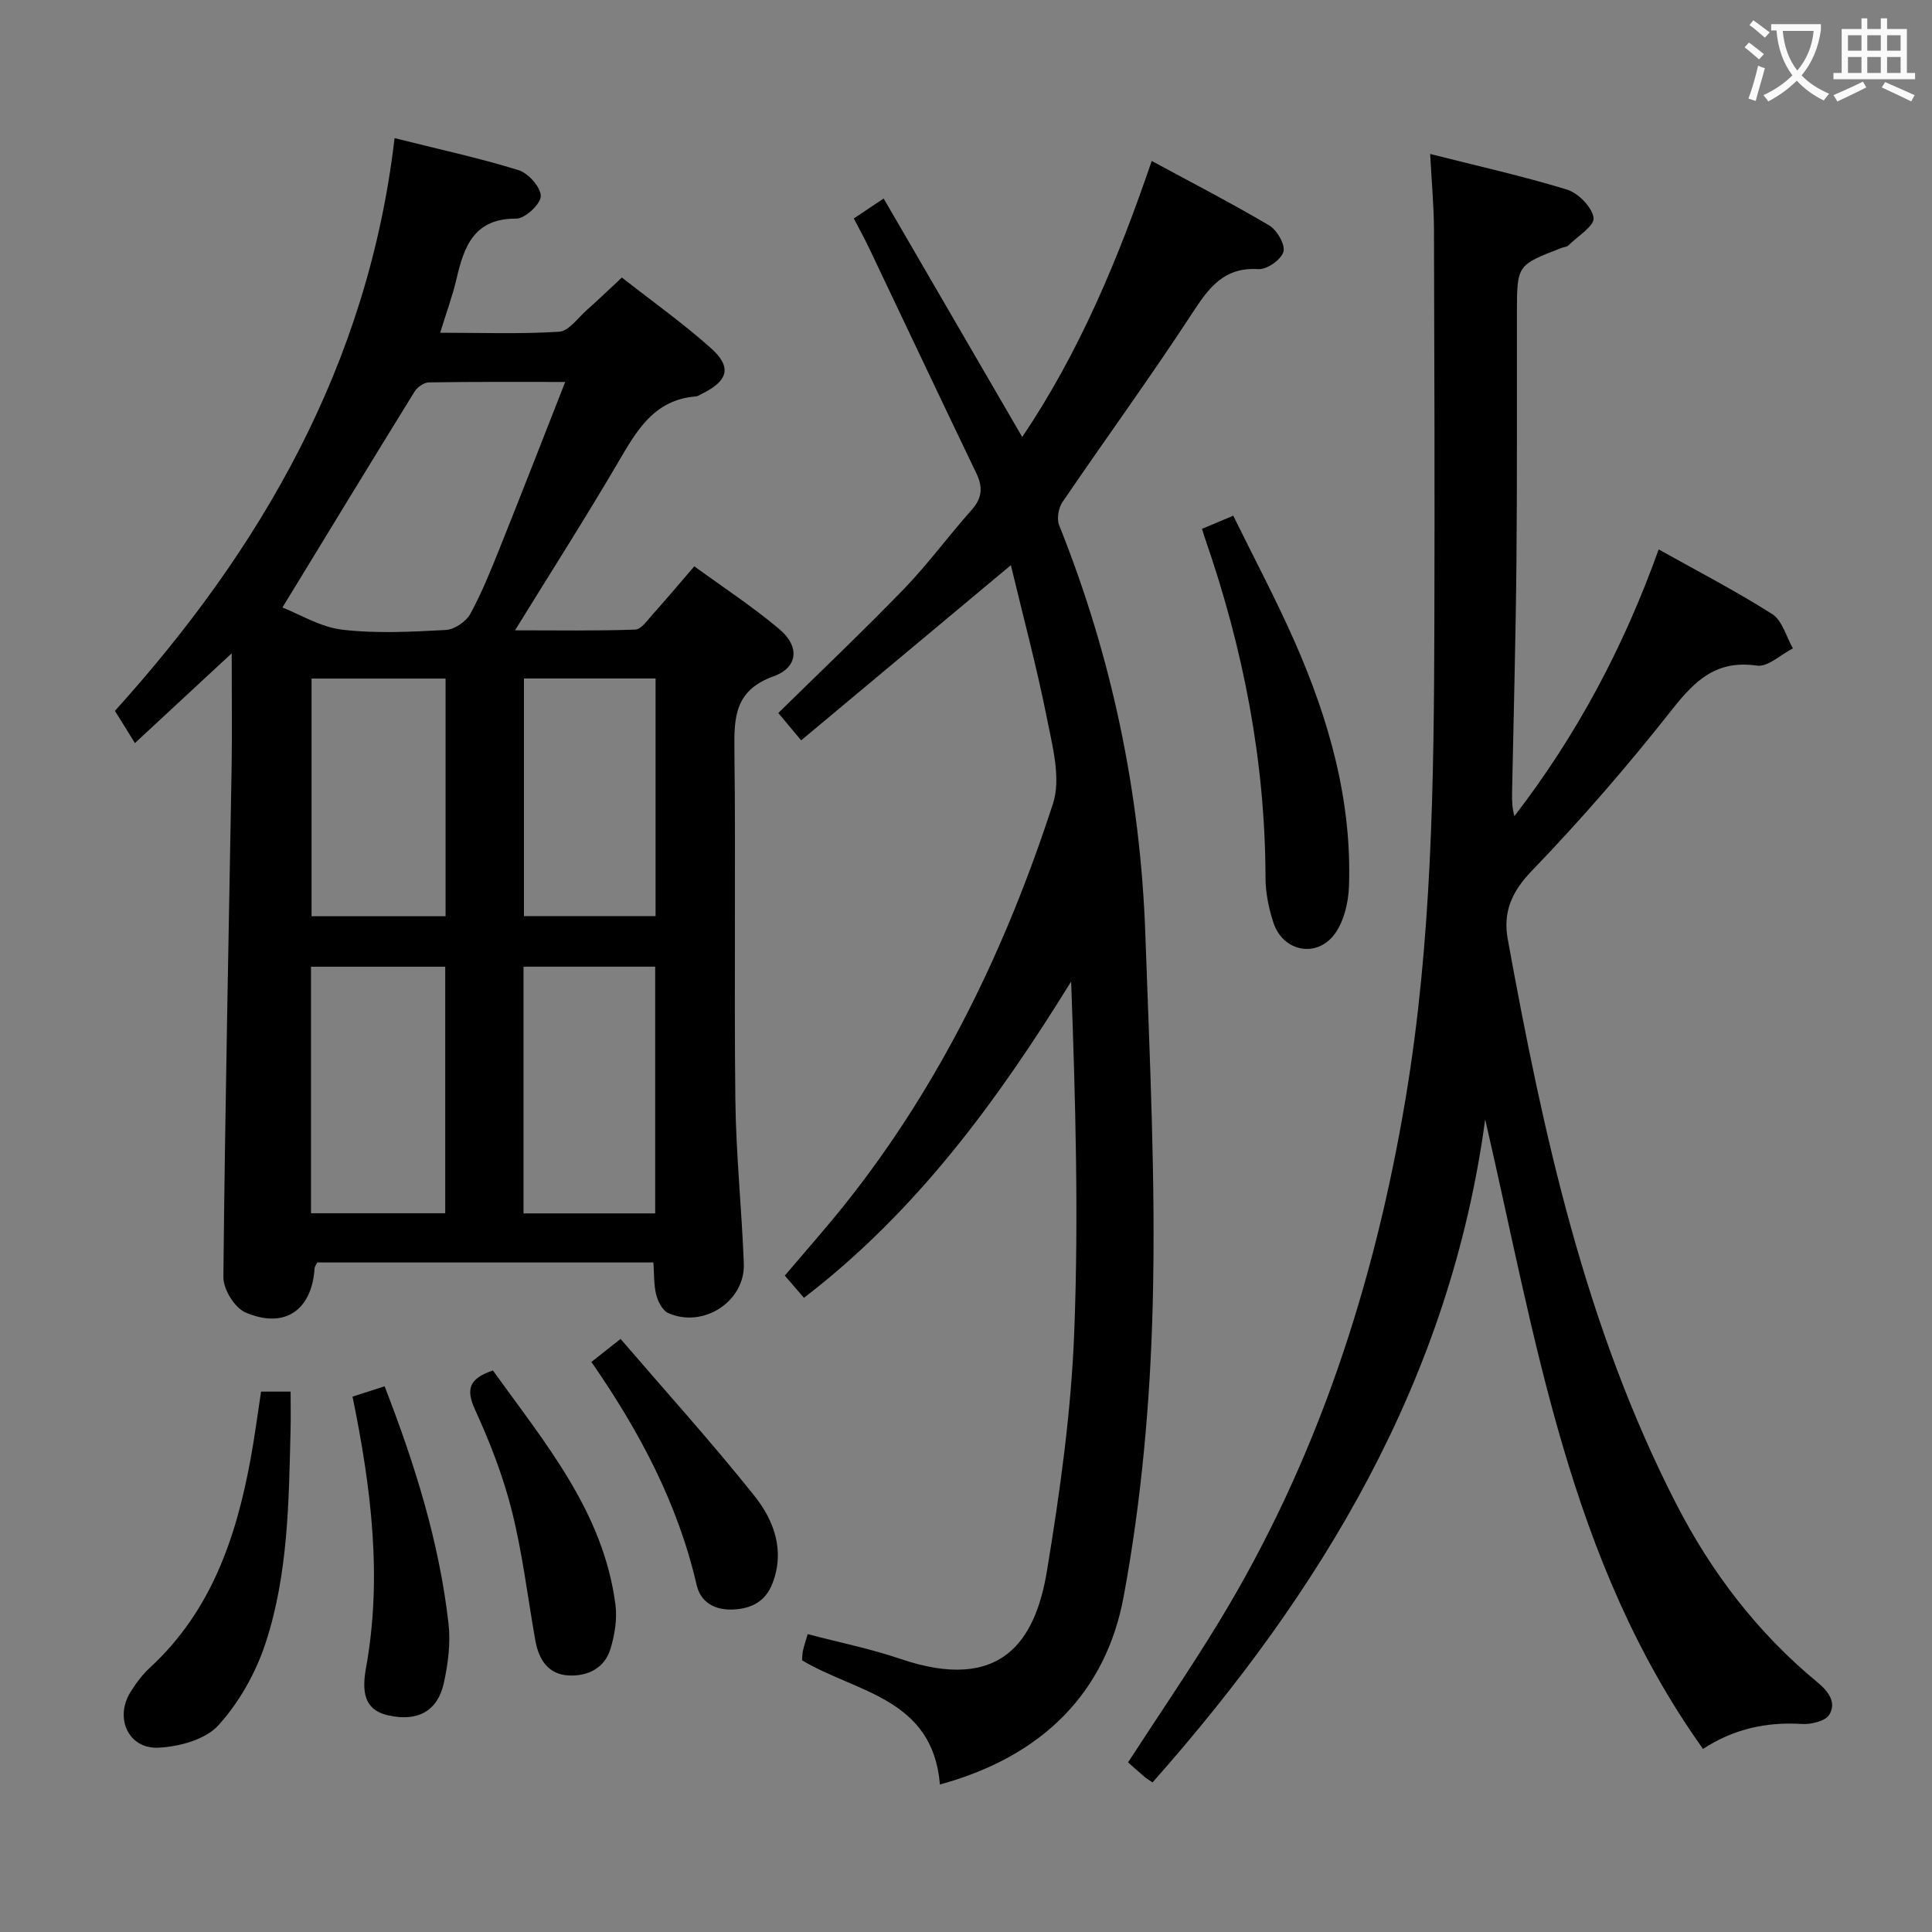 <svg enable-background="new 0 0 400 400" viewBox="0 0 400 400" xmlns="http://www.w3.org/2000/svg"><rect x="0" y="0" width="400" height="400" fill="#808080" stroke="none"/><g fill="#010000"><path d="m23.79 147.18c30.07-33.26 52.43-71.54 57.9-118.58 9.11 2.28 17.49 4.1 25.65 6.62 2.03.63 4.62 3.52 4.62 5.37 0 1.64-3.26 4.69-5.06 4.67-8.76-.05-10.82 5.73-12.39 12.5-.82 3.53-2.1 6.96-3.38 11.13 8.5 0 16.6.3 24.64-.21 1.99-.13 3.86-2.84 5.69-4.46 2.36-2.09 4.63-4.28 7.29-6.76 6.24 4.89 12.62 9.43 18.43 14.61 4.4 3.92 3.59 6.77-1.78 9.42-.45.22-.89.56-1.36.59-8.66.69-12.24 7.11-16.07 13.65-6.71 11.45-13.86 22.64-21.34 34.77 8.73 0 16.81.14 24.88-.15 1.25-.04 2.53-1.93 3.61-3.14 2.78-3.09 5.45-6.27 8.63-9.96 5.98 4.36 12.08 8.35 17.61 13.01 4.24 3.57 3.91 7.92-1.22 9.77-7.95 2.87-8.18 8.34-8.09 15.23.29 24.16-.08 48.33.2 72.49.13 11.29 1.32 22.56 1.75 33.86.3 7.83-8.39 13.48-15.66 10.24-1.18-.53-2.12-2.38-2.48-3.8-.52-2.04-.4-4.24-.58-6.67-23.31 0-46.38 0-69.59 0-.17.37-.53.78-.56 1.22-.57 8.68-6.2 12.61-14.31 9.13-2.23-.96-4.6-4.8-4.57-7.29.34-35.12 1.1-70.23 1.7-105.34.13-7.63.02-15.27.02-23.84-6.87 6.38-13.13 12.18-20.04 18.59-1.31-2.15-2.46-3.99-4.14-6.67zm34.68-21.4c3.58 1.39 7.86 4.05 12.39 4.59 7.06.83 14.3.44 21.44.06 1.8-.1 4.21-1.74 5.09-3.36 2.45-4.5 4.36-9.31 6.27-14.08 4.43-11.05 8.74-22.15 13.36-33.91-10.02 0-19.14-.06-28.25.09-1.02.02-2.39 1.01-2.96 1.94-8.97 14.52-17.84 29.1-27.34 44.67zm5.92 74.37v51.04h27.79c0-17.24 0-34.08 0-51.04-9.36 0-18.31 0-27.79 0zm44-.01v51.08h27.26c0-17.2 0-34.08 0-51.08-9.14 0-17.92 0-27.26 0zm-16.14-10.44c0-16.56 0-32.8 0-49.21-9.41 0-18.47 0-27.75 0v49.21zm43.48-49.23c-9.17 0-18.07 0-27.25 0v49.2h27.25c0-16.5 0-32.73 0-49.2z"/><path d="m307.49 231.76c-7.24 53.74-33.74 97.59-68.87 137.27-.59-.41-1.15-.73-1.64-1.14-1.14-.96-2.25-1.97-3.43-3.01 6.34-9.77 12.88-19.32 18.88-29.18 20.3-33.38 32.14-69.79 38.57-108.18 5.47-32.64 5.88-65.53 5.97-98.46.08-27.16.01-54.32-.08-81.48-.02-4.96-.49-9.92-.79-15.7 9.62 2.44 19.08 4.54 28.31 7.37 2.35.72 5.21 3.63 5.52 5.85.23 1.64-3.3 3.82-5.21 5.71-.32.32-.93.33-1.39.51-9.24 3.55-9.25 3.55-9.27 13.34-.03 17.33.07 34.66-.1 51.98-.15 15.81-.59 31.61-.9 47.41-.03 1.6 0 3.2.48 4.92 12.9-16.73 22.65-35.03 29.87-55.22 8.01 4.48 15.97 8.6 23.51 13.39 2.09 1.33 2.89 4.68 4.28 7.1-2.5 1.27-5.19 3.9-7.45 3.57-8.35-1.22-12.79 3.03-17.54 9.06-9.15 11.62-18.87 22.85-29.13 33.49-4.2 4.36-5.91 8.62-4.92 14.07 7.33 40.26 16 80.15 34.89 116.95 7.29 14.21 16.87 26.73 29.24 36.93 2.35 1.94 3.94 4.2 2.46 6.68-.8 1.34-3.78 2.07-5.7 1.94-7.4-.47-14.2 1.07-20.46 5.16-27.86-39.04-34.61-85.05-45.1-130.33z"/><path d="m194.6 369.46c-1.48-17.97-17.39-19.01-28.54-25.71.06-.7.04-1.35.18-1.98.21-.95.53-1.88.98-3.44 6.51 1.71 13 3.02 19.21 5.13 20.8 7.05 27.93-3.62 30.33-18.22 2.7-16.35 5.01-32.89 5.65-49.42.94-24.07.24-48.21-.64-72.61-15.22 24.62-31.93 47.53-55.32 65.49-1.3-1.51-2.53-2.94-3.96-4.6 4.31-5.1 8.6-9.92 12.61-14.96 19.7-24.78 33.2-52.88 42.91-82.76 1.69-5.19-.09-11.79-1.23-17.55-2.11-10.65-4.94-21.15-7.49-31.82-14.84 12.4-28.97 24.21-43.42 36.27-1.81-2.16-3.04-3.63-4.73-5.66 8.87-8.72 17.67-17.06 26.08-25.76 4.96-5.14 9.2-10.96 13.96-16.3 2.19-2.46 2.34-4.7.96-7.58-7.49-15.57-14.85-31.19-22.28-46.78-.92-1.92-1.95-3.79-3.09-5.97 1.92-1.28 3.67-2.45 6.18-4.13 9.62 16.56 19.03 32.76 28.69 49.38 11.81-17.53 19.87-36.8 26.81-57.16 8.37 4.54 16.49 8.72 24.33 13.36 1.61.95 3.36 3.97 2.94 5.44-.46 1.63-3.42 3.71-5.16 3.6-7.22-.46-10.31 3.9-13.78 9.21-8.63 13.22-17.94 25.98-26.82 39.04-.83 1.22-1.2 3.47-.67 4.79 10.93 27.26 16.84 55.59 17.85 84.89.88 25.44 2.16 50.92 1.52 76.34-.51 20.19-2.32 40.57-5.99 60.41-3.68 20.13-16.96 33.29-38.07 39.06z"/><path d="m248.87 109.49c1.94-.82 3.75-1.58 6.46-2.72 4.26 8.69 8.85 17.29 12.76 26.18 7.07 16.09 11.83 32.81 11.2 50.59-.12 3.3-1.01 7.09-2.87 9.71-3.72 5.22-10.8 3.82-12.78-2.25-.96-2.96-1.63-6.16-1.63-9.26-.05-24.15-4.61-47.47-12.5-70.2-.21-.6-.38-1.22-.64-2.05z"/><path d="m54.05 288.12h6.12c0 2.65.05 5.22-.01 7.79-.36 14.96-.48 30.04-5.21 44.37-2.02 6.11-5.45 12.22-9.76 16.95-2.69 2.95-8.16 4.43-12.46 4.61-6.17.26-9.03-6.17-5.73-11.49 1.13-1.82 2.45-3.62 4.02-5.06 12.65-11.64 17.85-26.85 20.84-43.11.85-4.56 1.44-9.16 2.19-14.06z"/><path d="m102.05 283.74c10.82 15.07 22.87 29.27 25.37 48.48.39 2.97-.15 6.26-1.03 9.16-1.19 3.96-4.65 5.67-8.55 5.51-4.31-.17-6.29-3.26-7-7.22-1.59-8.95-2.65-18.03-4.86-26.83-1.8-7.2-4.55-14.25-7.64-21.01-1.94-4.28-1.18-6.43 3.71-8.09z"/><path d="m79.63 287.02c6.24 16.08 11.31 32.21 13.23 49.13.46 4.04-.09 8.34-.98 12.34-1.29 5.83-5.45 7.98-11.4 6.68-4.3-.94-5.81-3.73-4.72-9.75 3.43-18.83 1.09-37.38-2.77-56.27 2.24-.72 4.36-1.4 6.64-2.13z"/><path d="m122.44 281.98c1.86-1.47 3.39-2.67 6.04-4.77 9.29 10.81 18.83 21.36 27.69 32.46 4.06 5.08 6.39 11.33 3.76 18.15-1.41 3.65-4.19 5.22-8.12 5.41-3.96.19-6.77-1.59-7.58-5.09-3.9-16.89-11.86-31.85-21.79-46.16z"/></g><path d="m362.1 8.8c1.1.8 2.1 1.6 3.1 2.4l-1 1.1c-1.3-1.1-2.3-2-3-2.5zm1.9 4.8c.5.2.9.4 1.4.5-.6 2.3-1.3 4.5-1.9 6.8l-1.5-.5c.8-2.1 1.4-4.3 2-6.8zm-1-9.4c1.3.9 2.4 1.8 3.4 2.5l-1 1.1c-1.4-1.2-2.4-2.1-3.2-2.6zm3.7 2.2v-1.4h10.3v1.2c-.5 3.6-1.8 6.8-4 9.4 1.5 1.6 3.4 2.8 5.7 3.8-.3.4-.7.8-1.1 1.4-2.3-1.1-4.1-2.5-5.6-4.1-1.6 1.6-3.6 3.1-5.9 4.3-.3-.5-.7-.9-1-1.3 2.4-1.1 4.4-2.5 6-4.1-1.9-2.5-3-5.6-3.3-9.3h-1.1zm8.8 0h-6.4c.3 3.3 1.3 6 3 8.2 2-2.3 3.1-5.1 3.4-8.2z" fill="#fbfafa"/><path d="m385.3 3.8h1.3v2.2h2.8v-2.2h1.3v2.2h4.1v9.1h1.7v1.3h-16.9v-1.3h1.7v-9.1h4.1v-2.2zm.4 13.1.7 1.2c-1.8.9-3.8 1.9-6 2.9-.2-.4-.5-.8-.8-1.3 2.3-1 4.3-1.9 6.1-2.8zm-3.1-6.4h2.8v-3.2h-2.8zm0 4.6h2.8v-3.3h-2.8zm4-4.6h2.8v-3.2h-2.8zm0 4.6h2.8v-3.3h-2.8zm3.7 1.9c2.1.9 4.1 1.8 6.1 2.7l-.7 1.3c-2.2-1.1-4.2-2-6.1-2.9zm3.2-9.7h-2.8v3.2h2.8zm-2.8 7.8h2.8v-3.3h-2.8z" fill="#fbfafa"/></svg>
